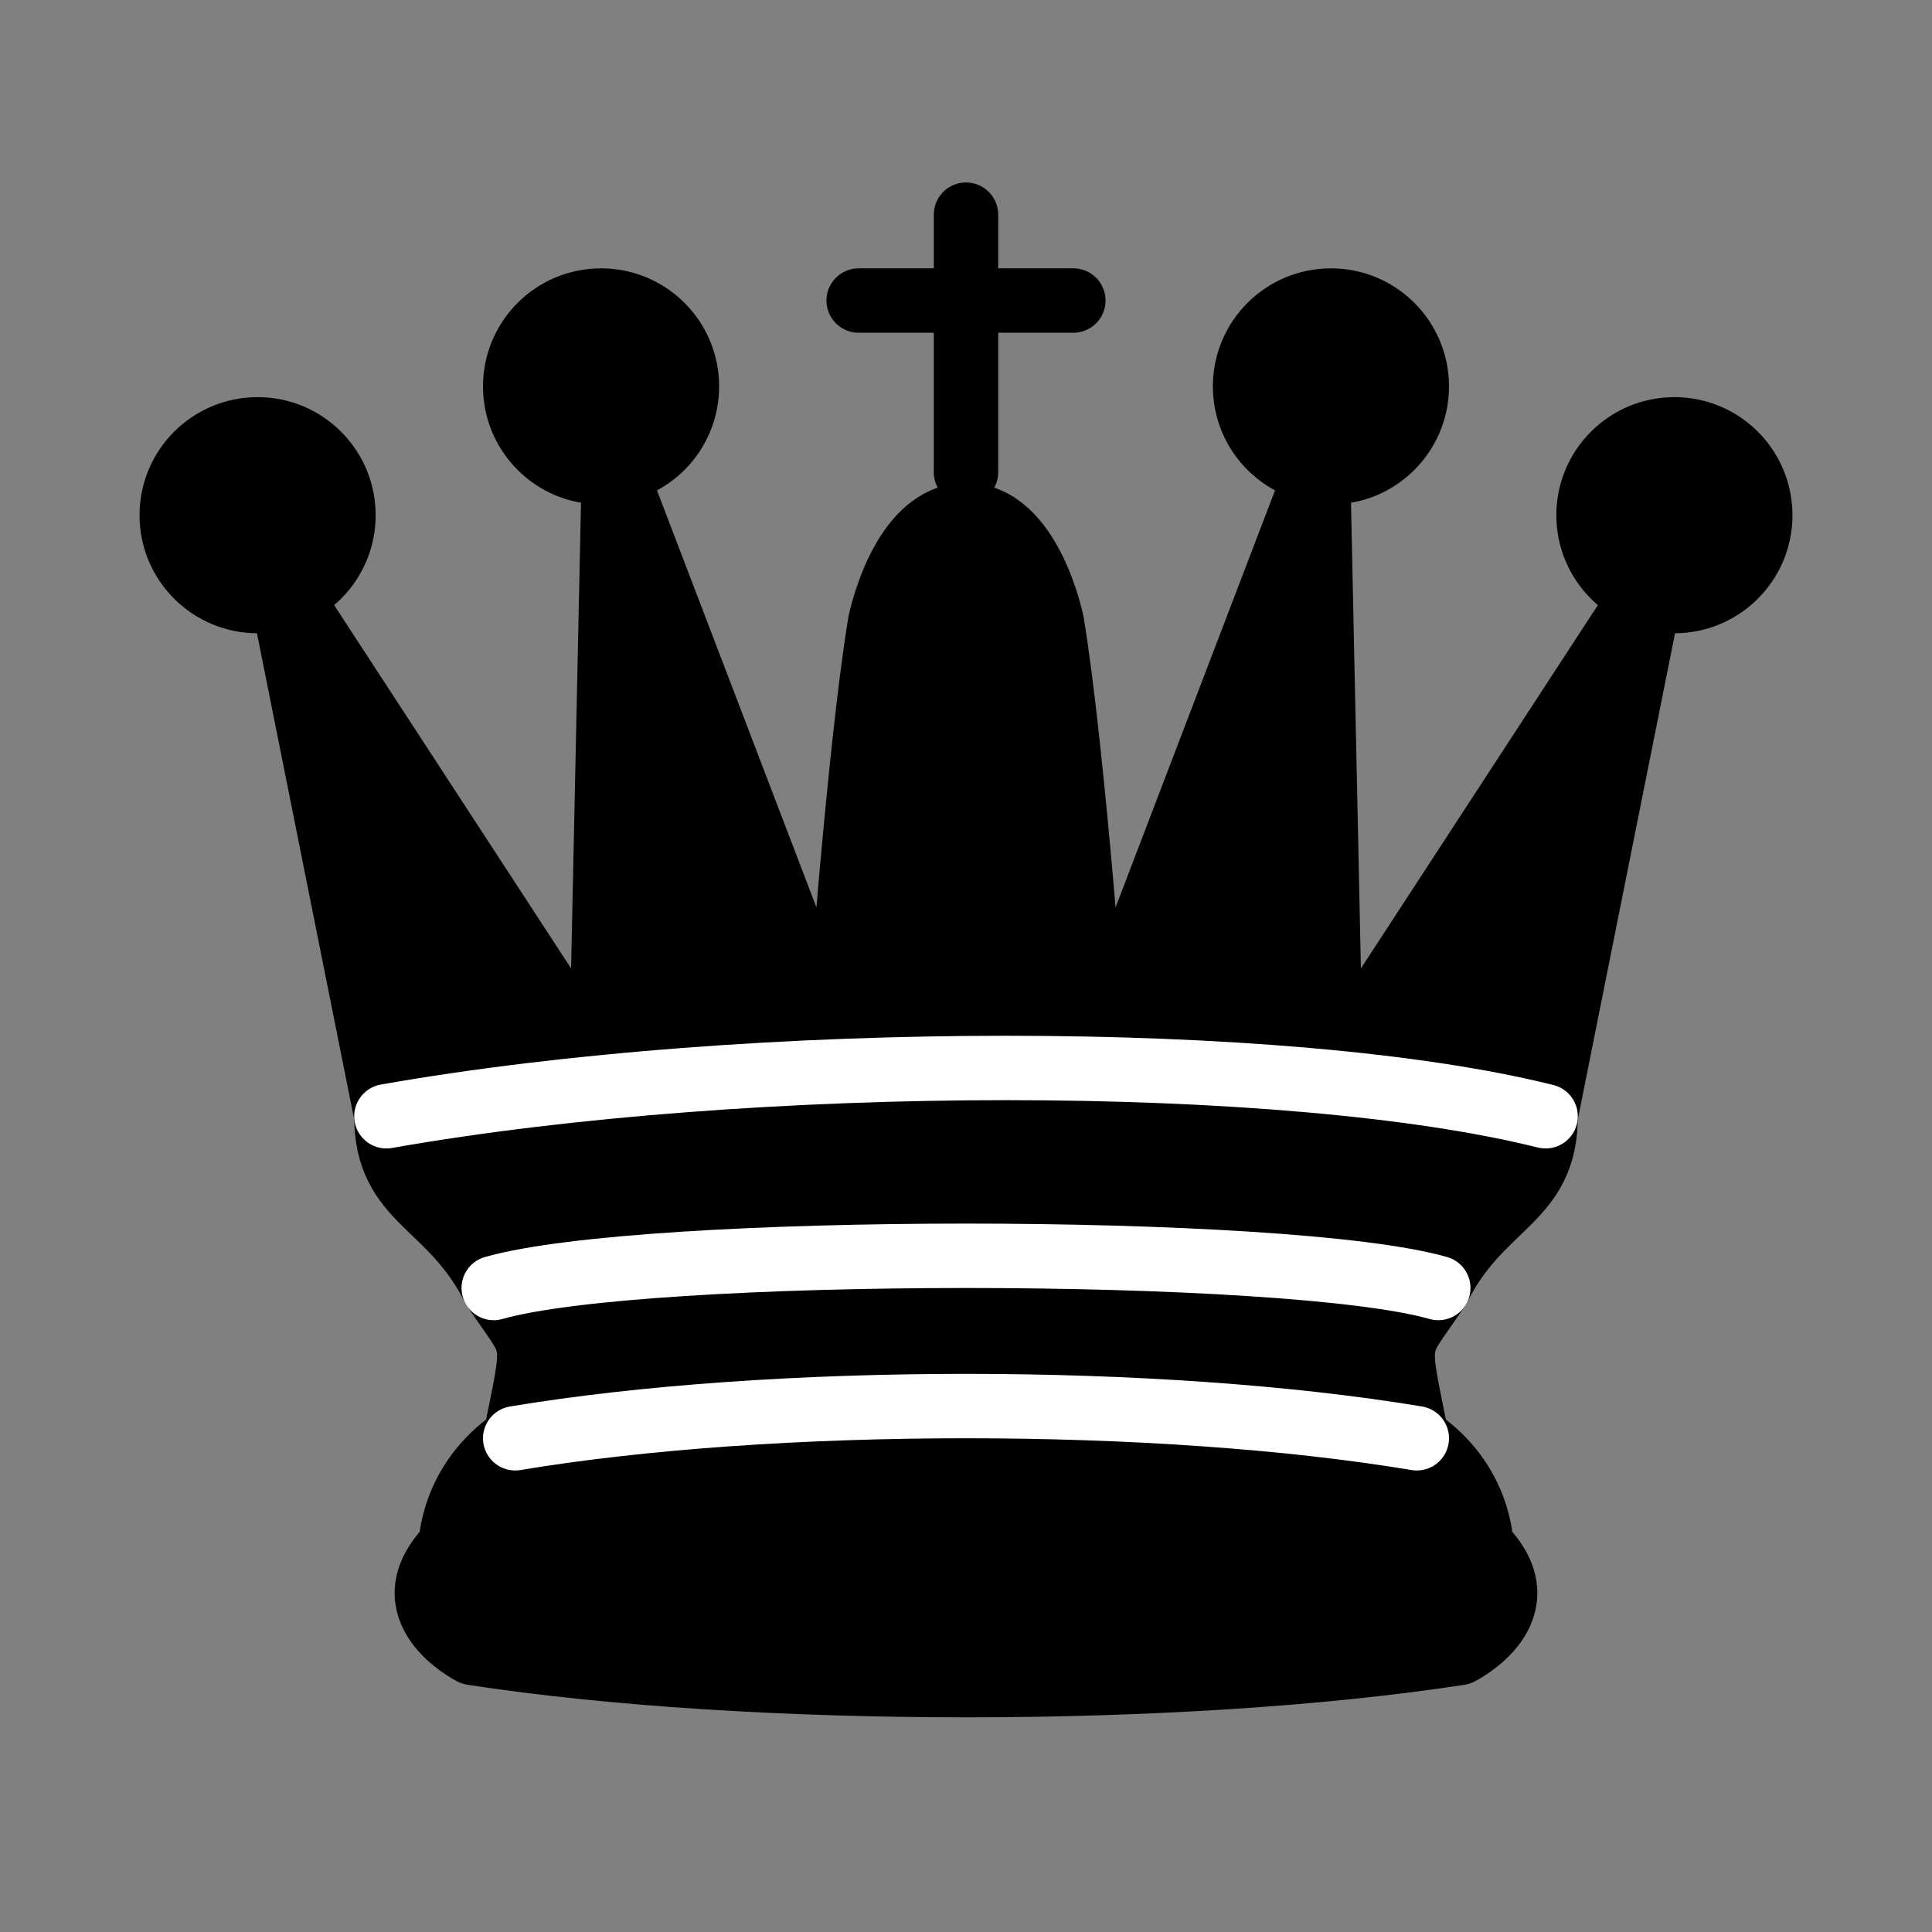 <svg xmlns="http://www.w3.org/2000/svg" width="128" height="128" version="1.1" viewBox="0 0 45 45"><rect x="0" y="0" width="45" height="45" fill="#808080" stroke="none"/><g fill="#000" stroke="#000" stroke-linejoin="round" stroke-width="1.5"><path d="M 9,26 C 17.5,24.5 30,24.5 36,26 L 38.5,13.5 L 31,25 L 30.7,10.9 L 25.5,24.5 C 25.5,24.5 25,17.5 24.5,14.5 C 24.5,14.5 24,12 22.5,12 C 21,12 20.5,14.5 20.5,14.5 C 20,17.5 19.5,24.5 19.5,24.5 L 19.5,24.5 L 14.3,10.9 L 14,25 L 6.5,13.5 L 9,26 Z"/><circle cx="6" cy="12" r="2"/><circle cx="14" cy="9" r="2"/><circle cx="31" cy="9" r="2"/><circle cx="39" cy="12" r="2"/><path fill="none" stroke-linecap="round" d="M 22.5,11 L 22.5,5 M 20,7 L 25,7"/><path d="M 9,26 C 9,28 10.5,28 11.5,30 C 12.5,31.5 12.5,31 12,33.5 C 10.5,34.5 10.5,36 10.5,36 C 9,37.5 11,38.5 11,38.5 C 17.5,39.5 27.5,39.5 34,38.5 C 34,38.5 36,37.5 34.5,36 C 34.5,36 34.5,34.5 33,33.5 C 32.5,31 32.5,31.5 33.5,30 C 34.5,28 36,28 36,26 C 27.5,24.5 17.5,24.5 9,26 Z"/></g><g fill="none" stroke="#FFF" stroke-linecap="round" stroke-width="1.5"><path d="M 9,26 C 17.5,24.5 30,24.5 36,26"/><path d="M 11.5,30 C 15,29 30,29 33.5,30"/><path d="M 12,33.5 C 18,32.5 27,32.5 33,33.5"/></g></svg>